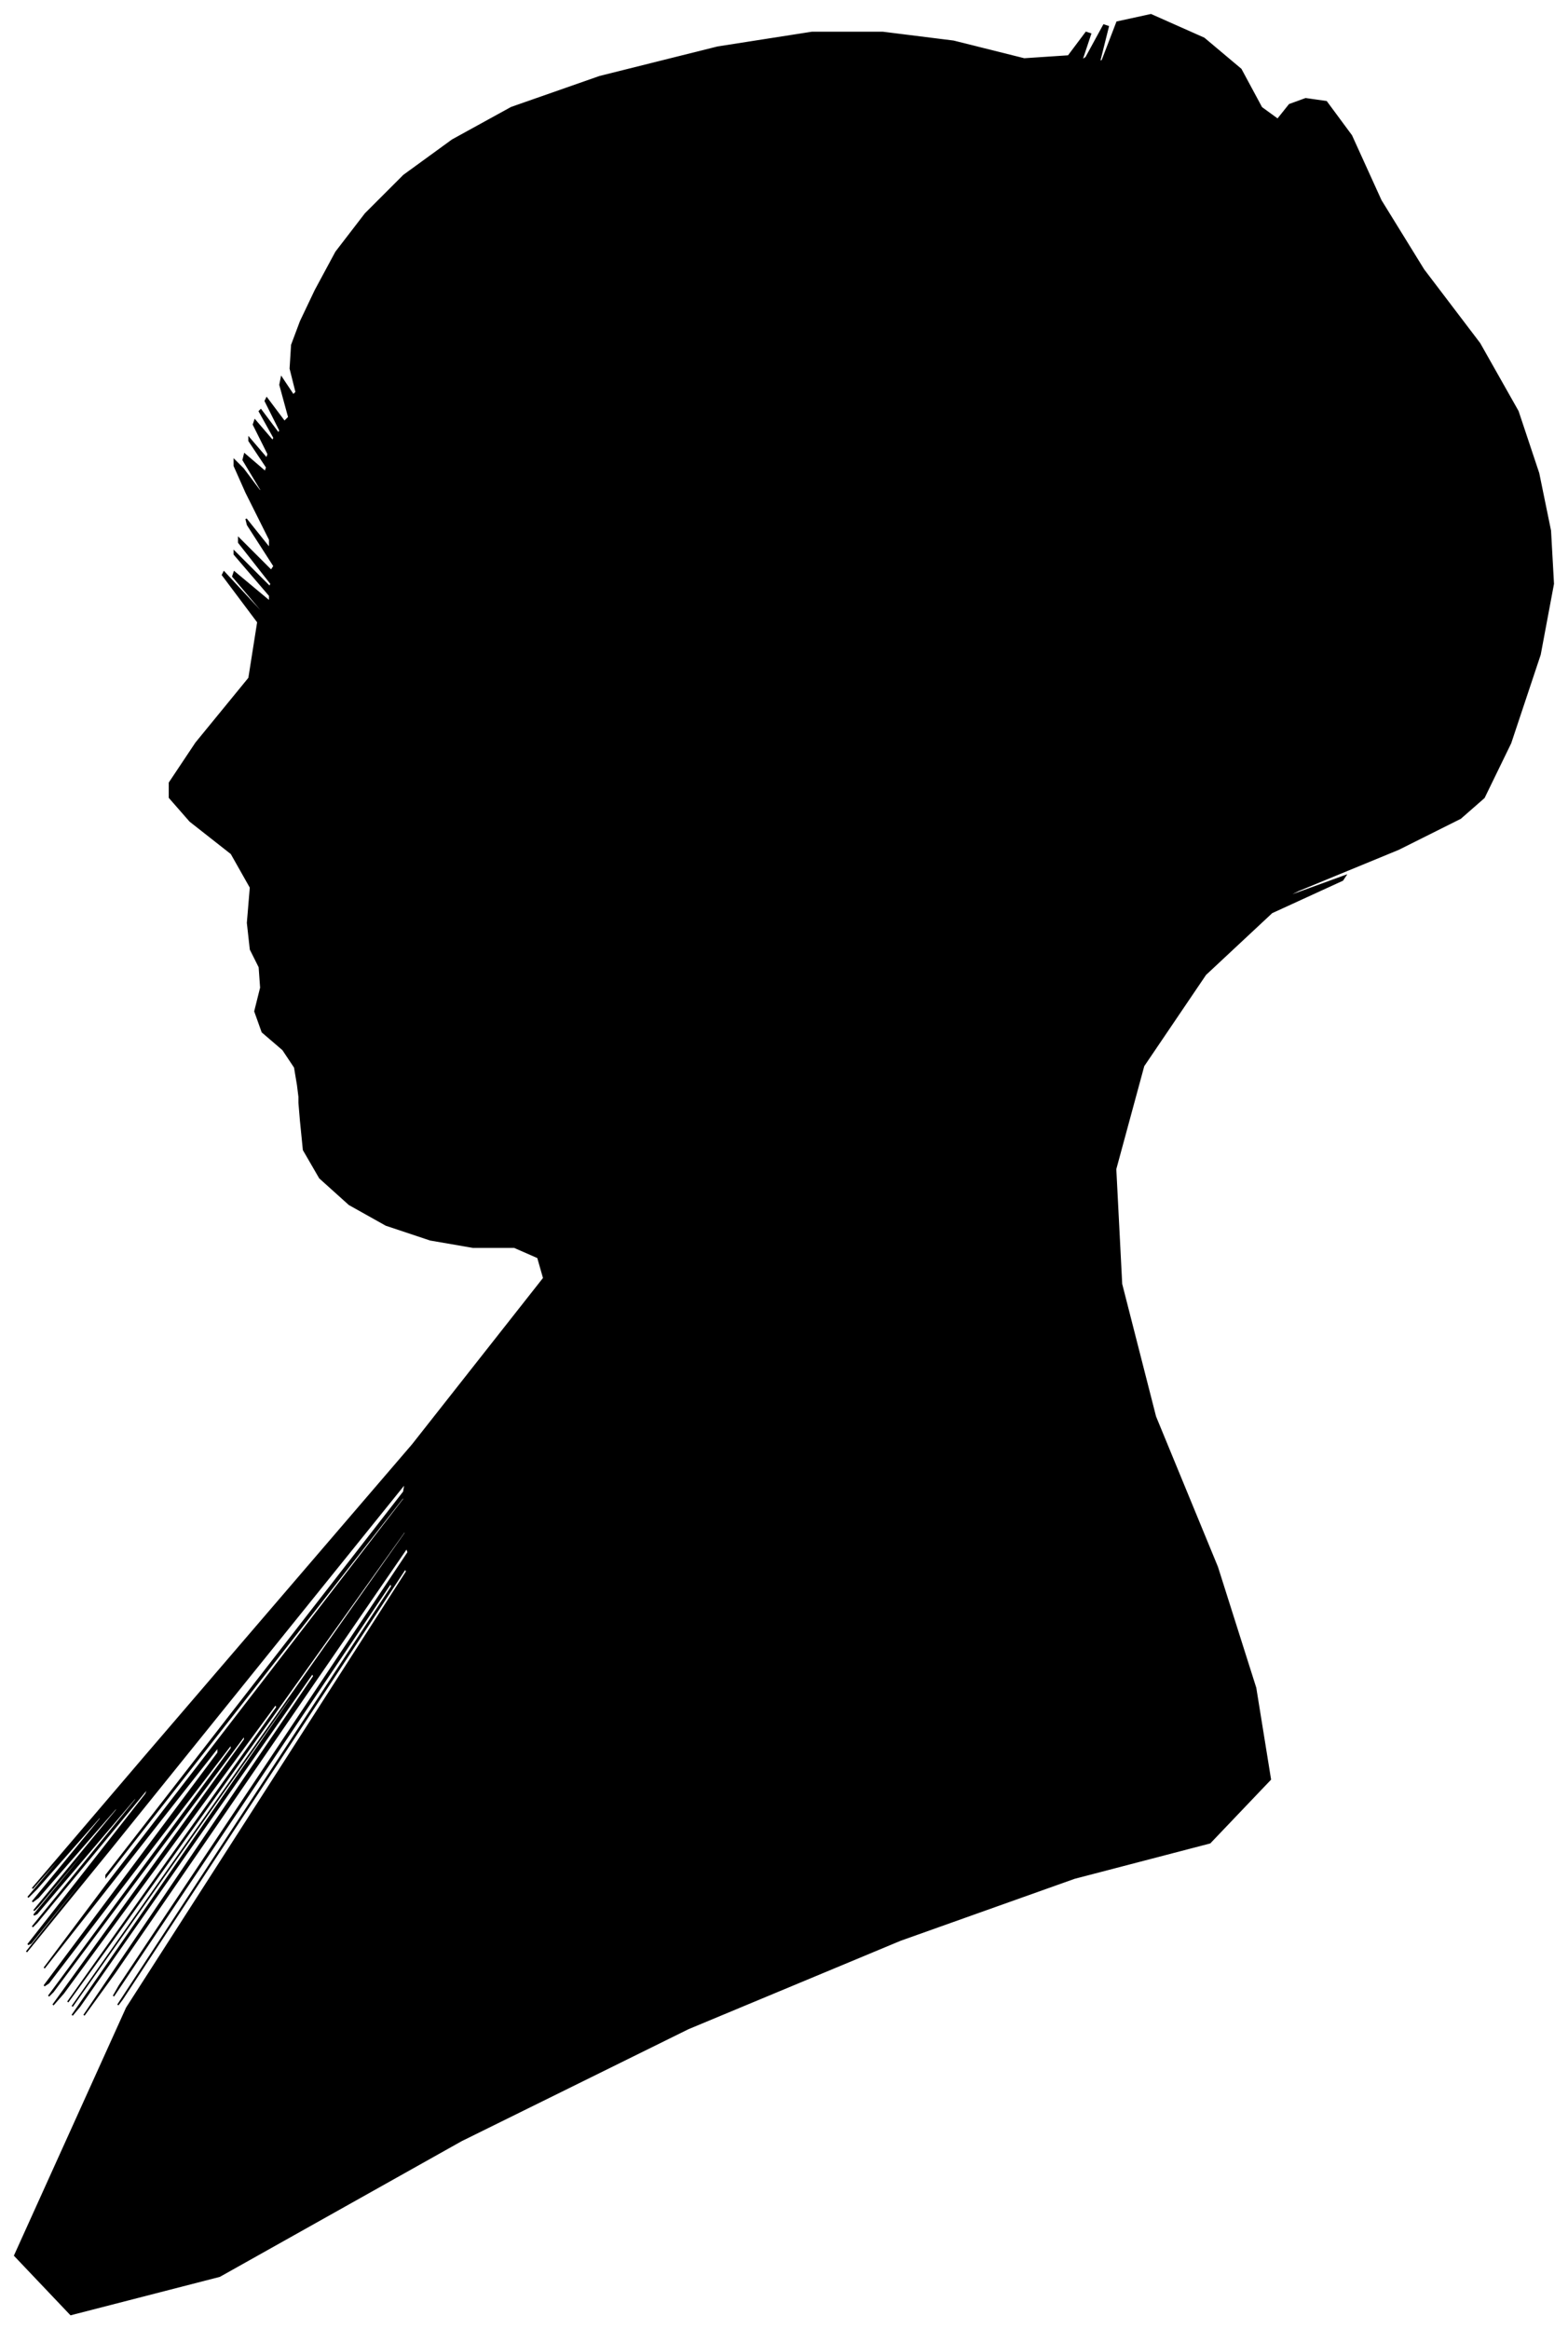 <?xml version="1.0" encoding="UTF-8"?>
<svg xmlns="http://www.w3.org/2000/svg" viewBox="335.00 210.00 1064.00 1580.00">
  <path d="M 537.00 946.00 L 535.00 934.00 L 527.00 922.00 L 513.00 910.00 L 508.00 896.00 L 512.00 880.00 L 511.00 866.00 L 505.00 854.00 L 503.00 836.00 L 505.00 812.00 L 492.00 789.00 L 464.00 767.00 L 450.00 751.00 L 450.00 741.00 L 468.00 714.00 L 504.00 670.00 L 510.00 632.00 L 486.00 600.00 L 487.00 598.00 L 513.00 626.00 L 515.00 627.00 L 493.00 601.00 L 494.00 598.00 L 518.00 618.00 L 518.00 614.00 L 494.00 586.00 L 494.00 584.00 L 518.00 608.00 L 519.00 606.00 L 497.00 578.00 L 497.00 575.00 L 519.00 597.00 L 521.00 594.00 L 503.00 566.00 L 502.00 562.00 L 518.00 582.00 L 518.00 576.00 L 502.00 544.00 L 494.00 526.00 L 494.00 522.00 L 500.00 528.00 L 512.00 544.00 L 512.00 542.00 L 500.00 522.00 L 501.00 518.00 L 515.00 530.00 L 516.00 527.00 L 504.00 509.00 L 504.00 507.00 L 516.00 521.00 L 517.00 518.00 L 507.00 498.00 L 508.00 495.00 L 520.00 509.00 L 521.00 507.00 L 511.00 489.00 L 512.00 488.00 L 524.00 504.00 L 525.00 502.00 L 515.00 482.00 L 516.00 480.00 L 528.00 496.00 L 531.00 493.00 L 525.00 471.00 L 526.00 466.00 L 534.00 478.00 L 536.00 476.00 L 532.00 460.00 L 533.00 444.00 L 539.00 428.00 L 549.00 407.00 L 563.00 381.00 L 583.00 355.00 L 609.00 329.00 L 642.00 305.00 L 682.00 283.00 L 742.00 262.00 L 822.00 242.00 L 886.00 232.00 L 934.00 232.00 L 982.00 238.00 L 1030.00 250.00 L 1060.00 248.00 L 1072.00 232.00 L 1075.00 233.00 L 1069.00 251.00 L 1072.00 249.00 L 1084.00 227.00 L 1087.00 228.00 L 1081.00 252.00 L 1083.00 251.00 L 1093.00 225.00 L 1116.00 220.00 L 1152.00 236.00 L 1177.00 257.00 L 1191.00 283.00 L 1202.00 291.00 L 1210.00 281.00 L 1221.00 277.00 L 1235.00 279.00 L 1252.00 302.00 L 1272.00 346.00 L 1301.00 393.00 L 1339.00 443.00 L 1365.00 489.00 L 1379.00 531.00 L 1387.00 570.00 L 1389.00 606.00 L 1380.00 654.00 L 1360.00 714.00 L 1342.00 751.00 L 1326.00 765.00 L 1284.00 786.00 L 1216.00 814.00 L 1204.00 820.00 L 1248.00 804.00 L 1246.00 807.00 L 1198.00 829.00 L 1153.00 871.00 L 1111.00 933.00 L 1092.00 1003.00 L 1096.00 1081.00 L 1119.00 1171.00 L 1161.00 1273.00 L 1187.00 1355.00 L 1197.00 1417.00 L 1156.00 1460.00 L 1064.00 1484.00 L 946.00 1526.00 L 802.00 1586.00 L 648.00 1662.00 L 484.00 1754.00 L 383.00 1780.00 L 345.00 1740.00 L 421.00 1572.00 L 611.00 1276.00 L 610.00 1274.00 L 418.00 1566.00 L 415.00 1570.00 L 601.00 1286.00 L 600.00 1284.00 L 412.00 1564.00 L 416.00 1557.00 L 612.00 1263.00 L 611.00 1260.00 L 413.00 1548.00 L 392.00 1577.00 L 548.00 1347.00 L 547.00 1345.00 L 389.00 1571.00 L 384.00 1577.00 L 532.00 1363.00 L 532.00 1361.00 L 384.00 1571.00 L 410.00 1534.00 L 610.00 1250.00 L 610.00 1248.00 L 410.00 1528.00 L 381.00 1568.00 L 523.00 1368.00 L 522.00 1366.00 L 378.00 1562.00 L 371.00 1570.00 L 501.00 1390.00 L 501.00 1387.00 L 371.00 1561.00 L 368.00 1564.00 L 492.00 1396.00 L 492.00 1393.00 L 368.00 1555.00 L 365.00 1557.00 L 483.00 1399.00 L 483.00 1395.00 L 365.00 1545.00 L 407.00 1489.00 L 609.00 1227.00 L 609.00 1225.00 L 407.00 1483.00 L 407.00 1482.00 L 609.00 1222.00 L 610.00 1216.00 L 410.00 1464.00 L 353.00 1534.00 L 439.00 1426.00 L 440.00 1424.00 L 356.00 1528.00 L 354.00 1529.00 L 434.00 1427.00 L 436.00 1422.00 L 360.00 1514.00 L 357.00 1517.00 L 427.00 1431.00 L 428.00 1428.00 L 360.00 1508.00 L 358.00 1509.00 L 422.00 1431.00 L 423.00 1429.00 L 361.00 1503.00 L 358.00 1506.00 L 414.00 1438.00 L 415.00 1435.00 L 361.00 1497.00 L 357.00 1500.00 L 403.00 1444.00 L 404.00 1441.00 L 360.00 1491.00 L 354.00 1497.00 L 386.00 1459.00 L 387.00 1457.00 L 357.00 1491.00 L 433.00 1402.00 L 615.00 1190.00 L 704.00 1077.00 L 700.00 1063.00 L 684.00 1056.00 L 656.00 1056.00 L 627.00 1051.00 L 597.00 1041.00 L 572.00 1027.00 L 552.00 1009.00 L 541.00 990.00 L 539.00 970.00 L 538.00 958.00 L 538.00 954.00 L 537.00 946.00 Z" fill="black" stroke="black" stroke-width="1"/>
</svg>